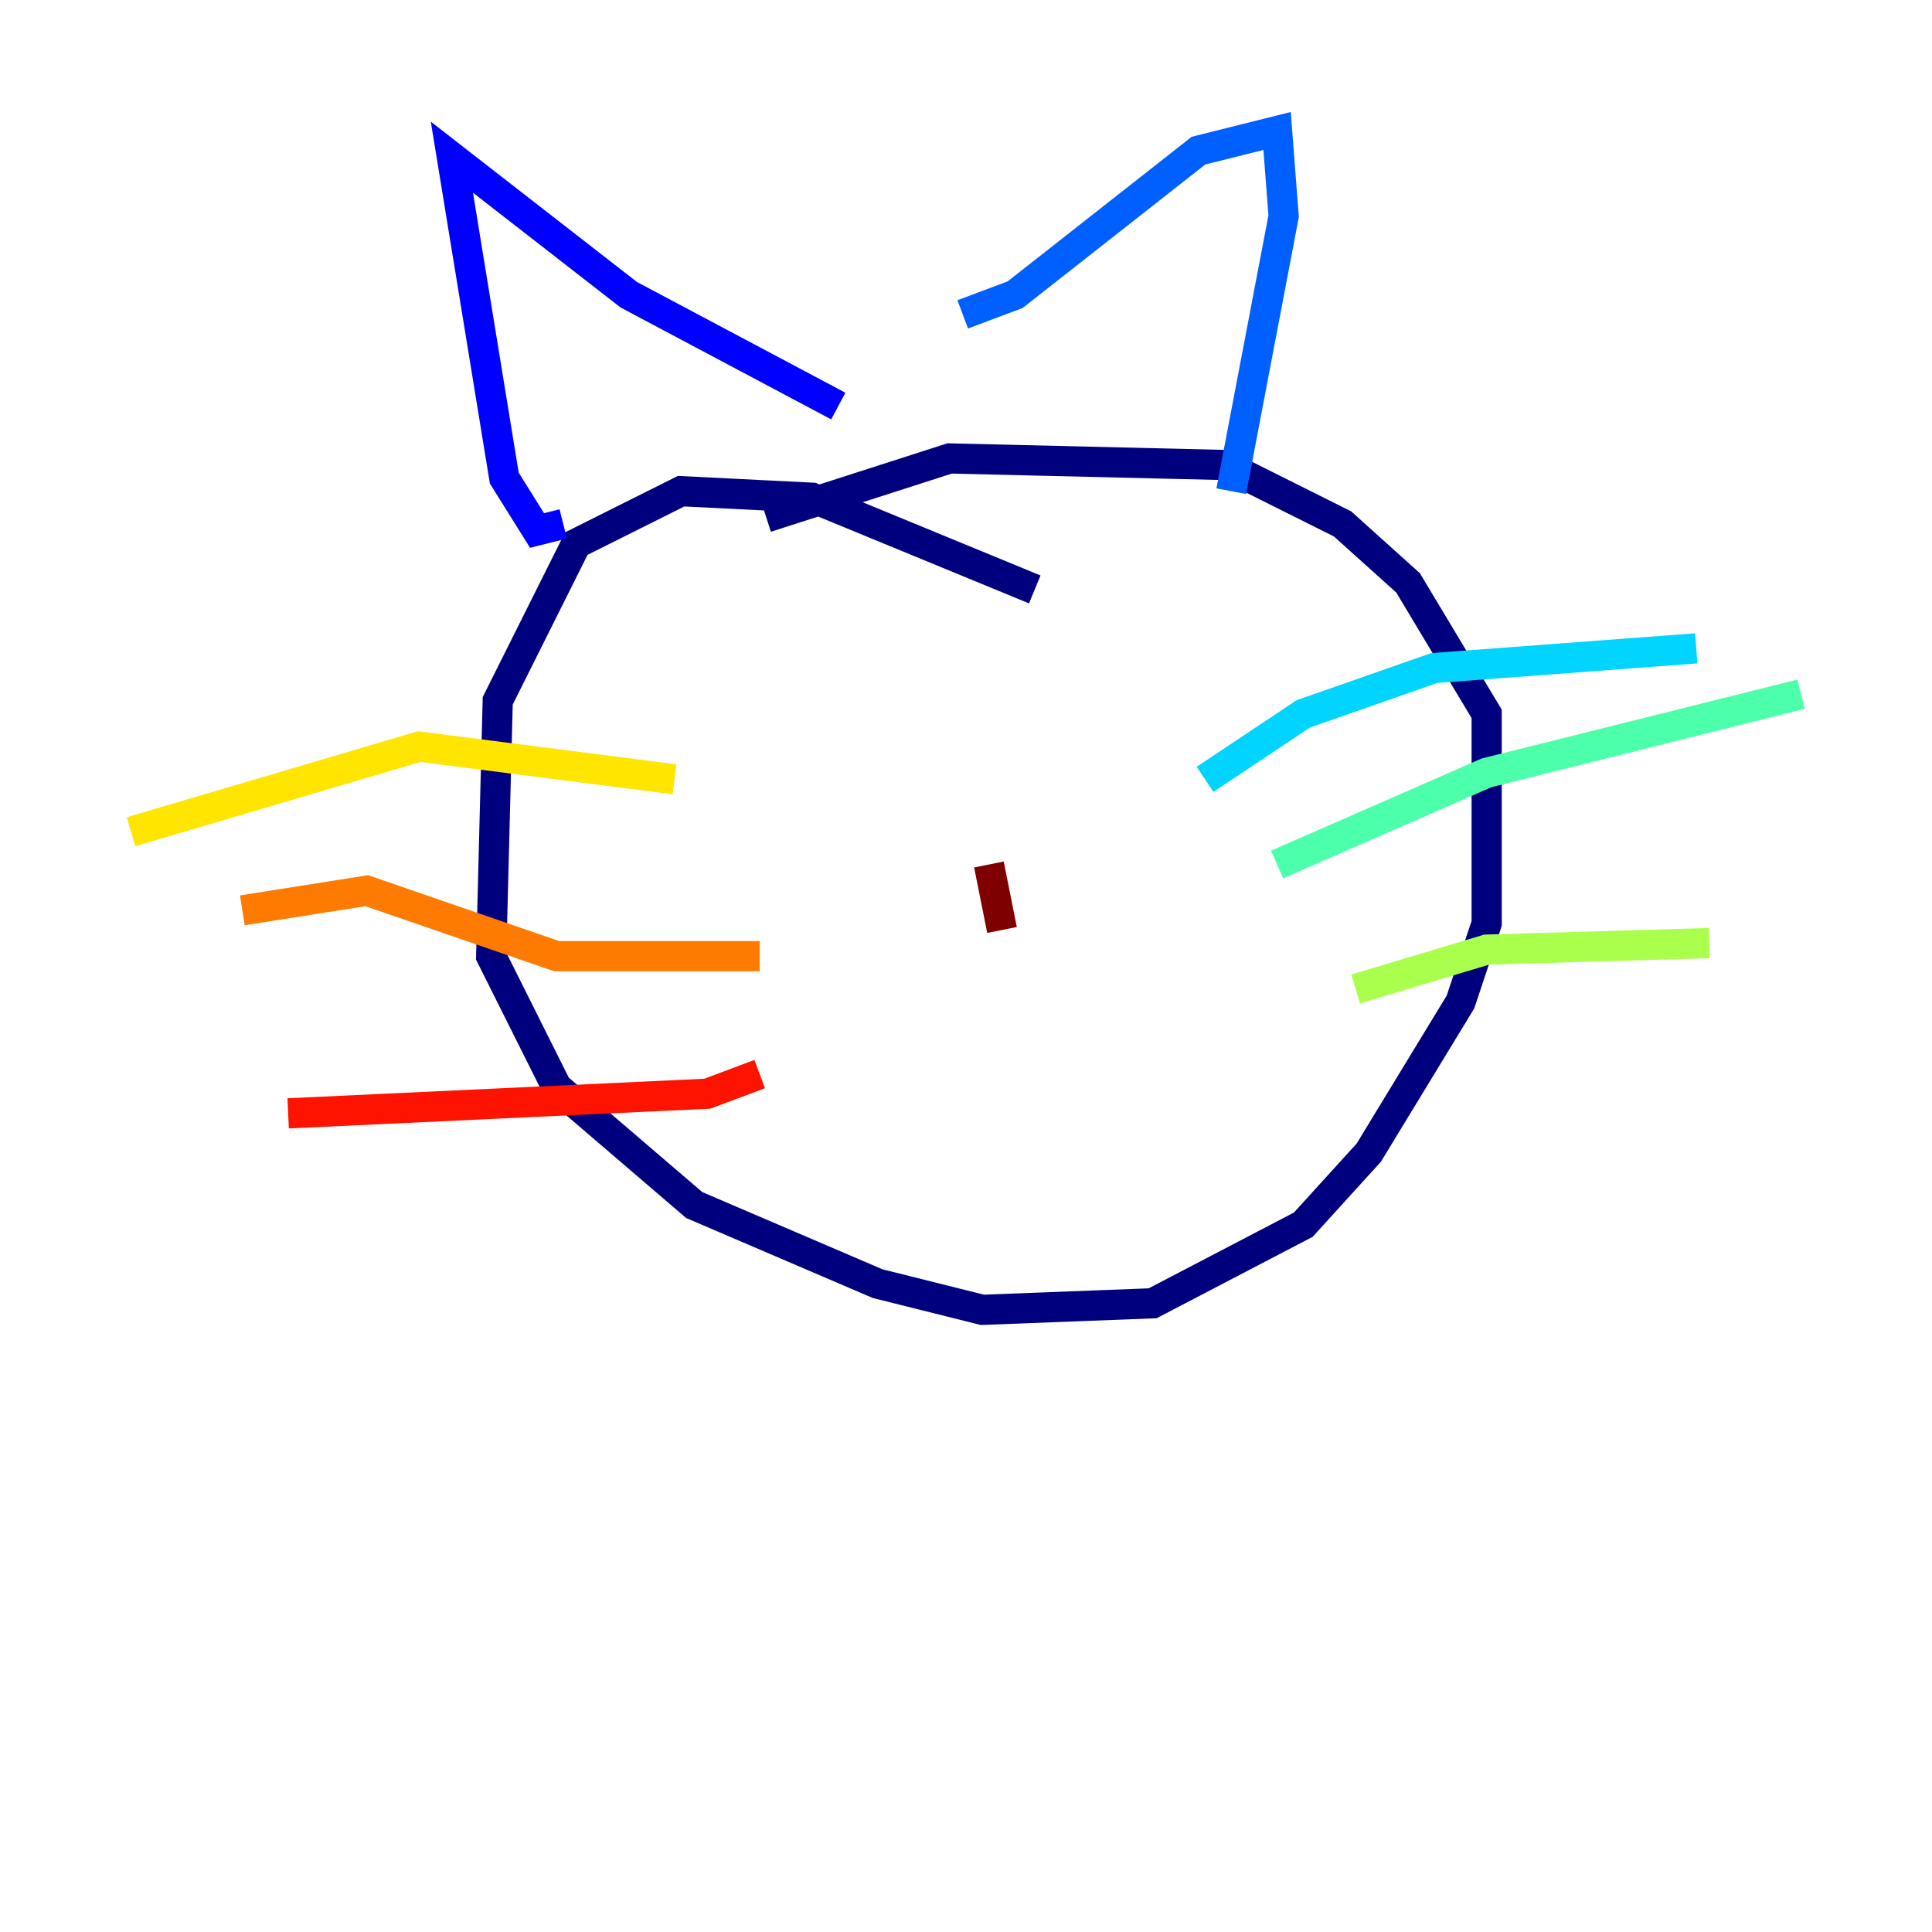 <?xml version="1.0" encoding="utf-8" ?>
<svg baseProfile="tiny" height="128" version="1.2" viewBox="0,0,128,128" width="128" xmlns="http://www.w3.org/2000/svg" xmlns:ev="http://www.w3.org/2001/xml-events" xmlns:xlink="http://www.w3.org/1999/xlink"><defs /><polyline fill="none" points="68.556,39.051 53.803,32.976 45.125,32.542 38.183,36.014 32.976,46.427 32.542,63.349 36.881,72.027 45.993,79.837 58.142,85.044 65.085,86.78 76.366,86.346 86.346,81.139 90.685,76.366 96.759,66.386 98.495,61.18 98.495,47.295 93.288,38.617 88.949,34.712 81.139,30.807 62.915,30.373 50.766,34.278" stroke="#00007f" stroke-width="2" /><polyline fill="none" points="37.315,34.712 35.58,35.146 33.41,31.675 29.939,10.414 41.654,19.525 55.539,26.902" stroke="#0000fe" stroke-width="2" /><polyline fill="none" points="63.783,20.827 67.254,19.525 79.403,9.98 84.61,8.678 85.044,14.319 81.573,32.542" stroke="#0060ff" stroke-width="2" /><polyline fill="none" points="79.837,51.634 86.346,47.295 95.024,44.258 112.38,42.956" stroke="#00d4ff" stroke-width="2" /><polyline fill="none" points="84.61,57.275 98.495,51.2 119.322,45.993" stroke="#4cffaa" stroke-width="2" /><polyline fill="none" points="89.817,65.519 98.495,62.915 113.248,62.481" stroke="#aaff4c" stroke-width="2" /><polyline fill="none" points="44.691,51.634 27.77,49.464 8.678,55.105" stroke="#ffe500" stroke-width="2" /><polyline fill="none" points="50.332,63.349 36.881,63.349 24.298,59.01 16.054,60.312" stroke="#ff7a00" stroke-width="2" /><polyline fill="none" points="50.332,71.159 46.861,72.461 19.091,73.763" stroke="#fe1200" stroke-width="2" /><polyline fill="none" points="66.386,61.614 65.519,57.275" stroke="#7f0000" stroke-width="2" /></svg>